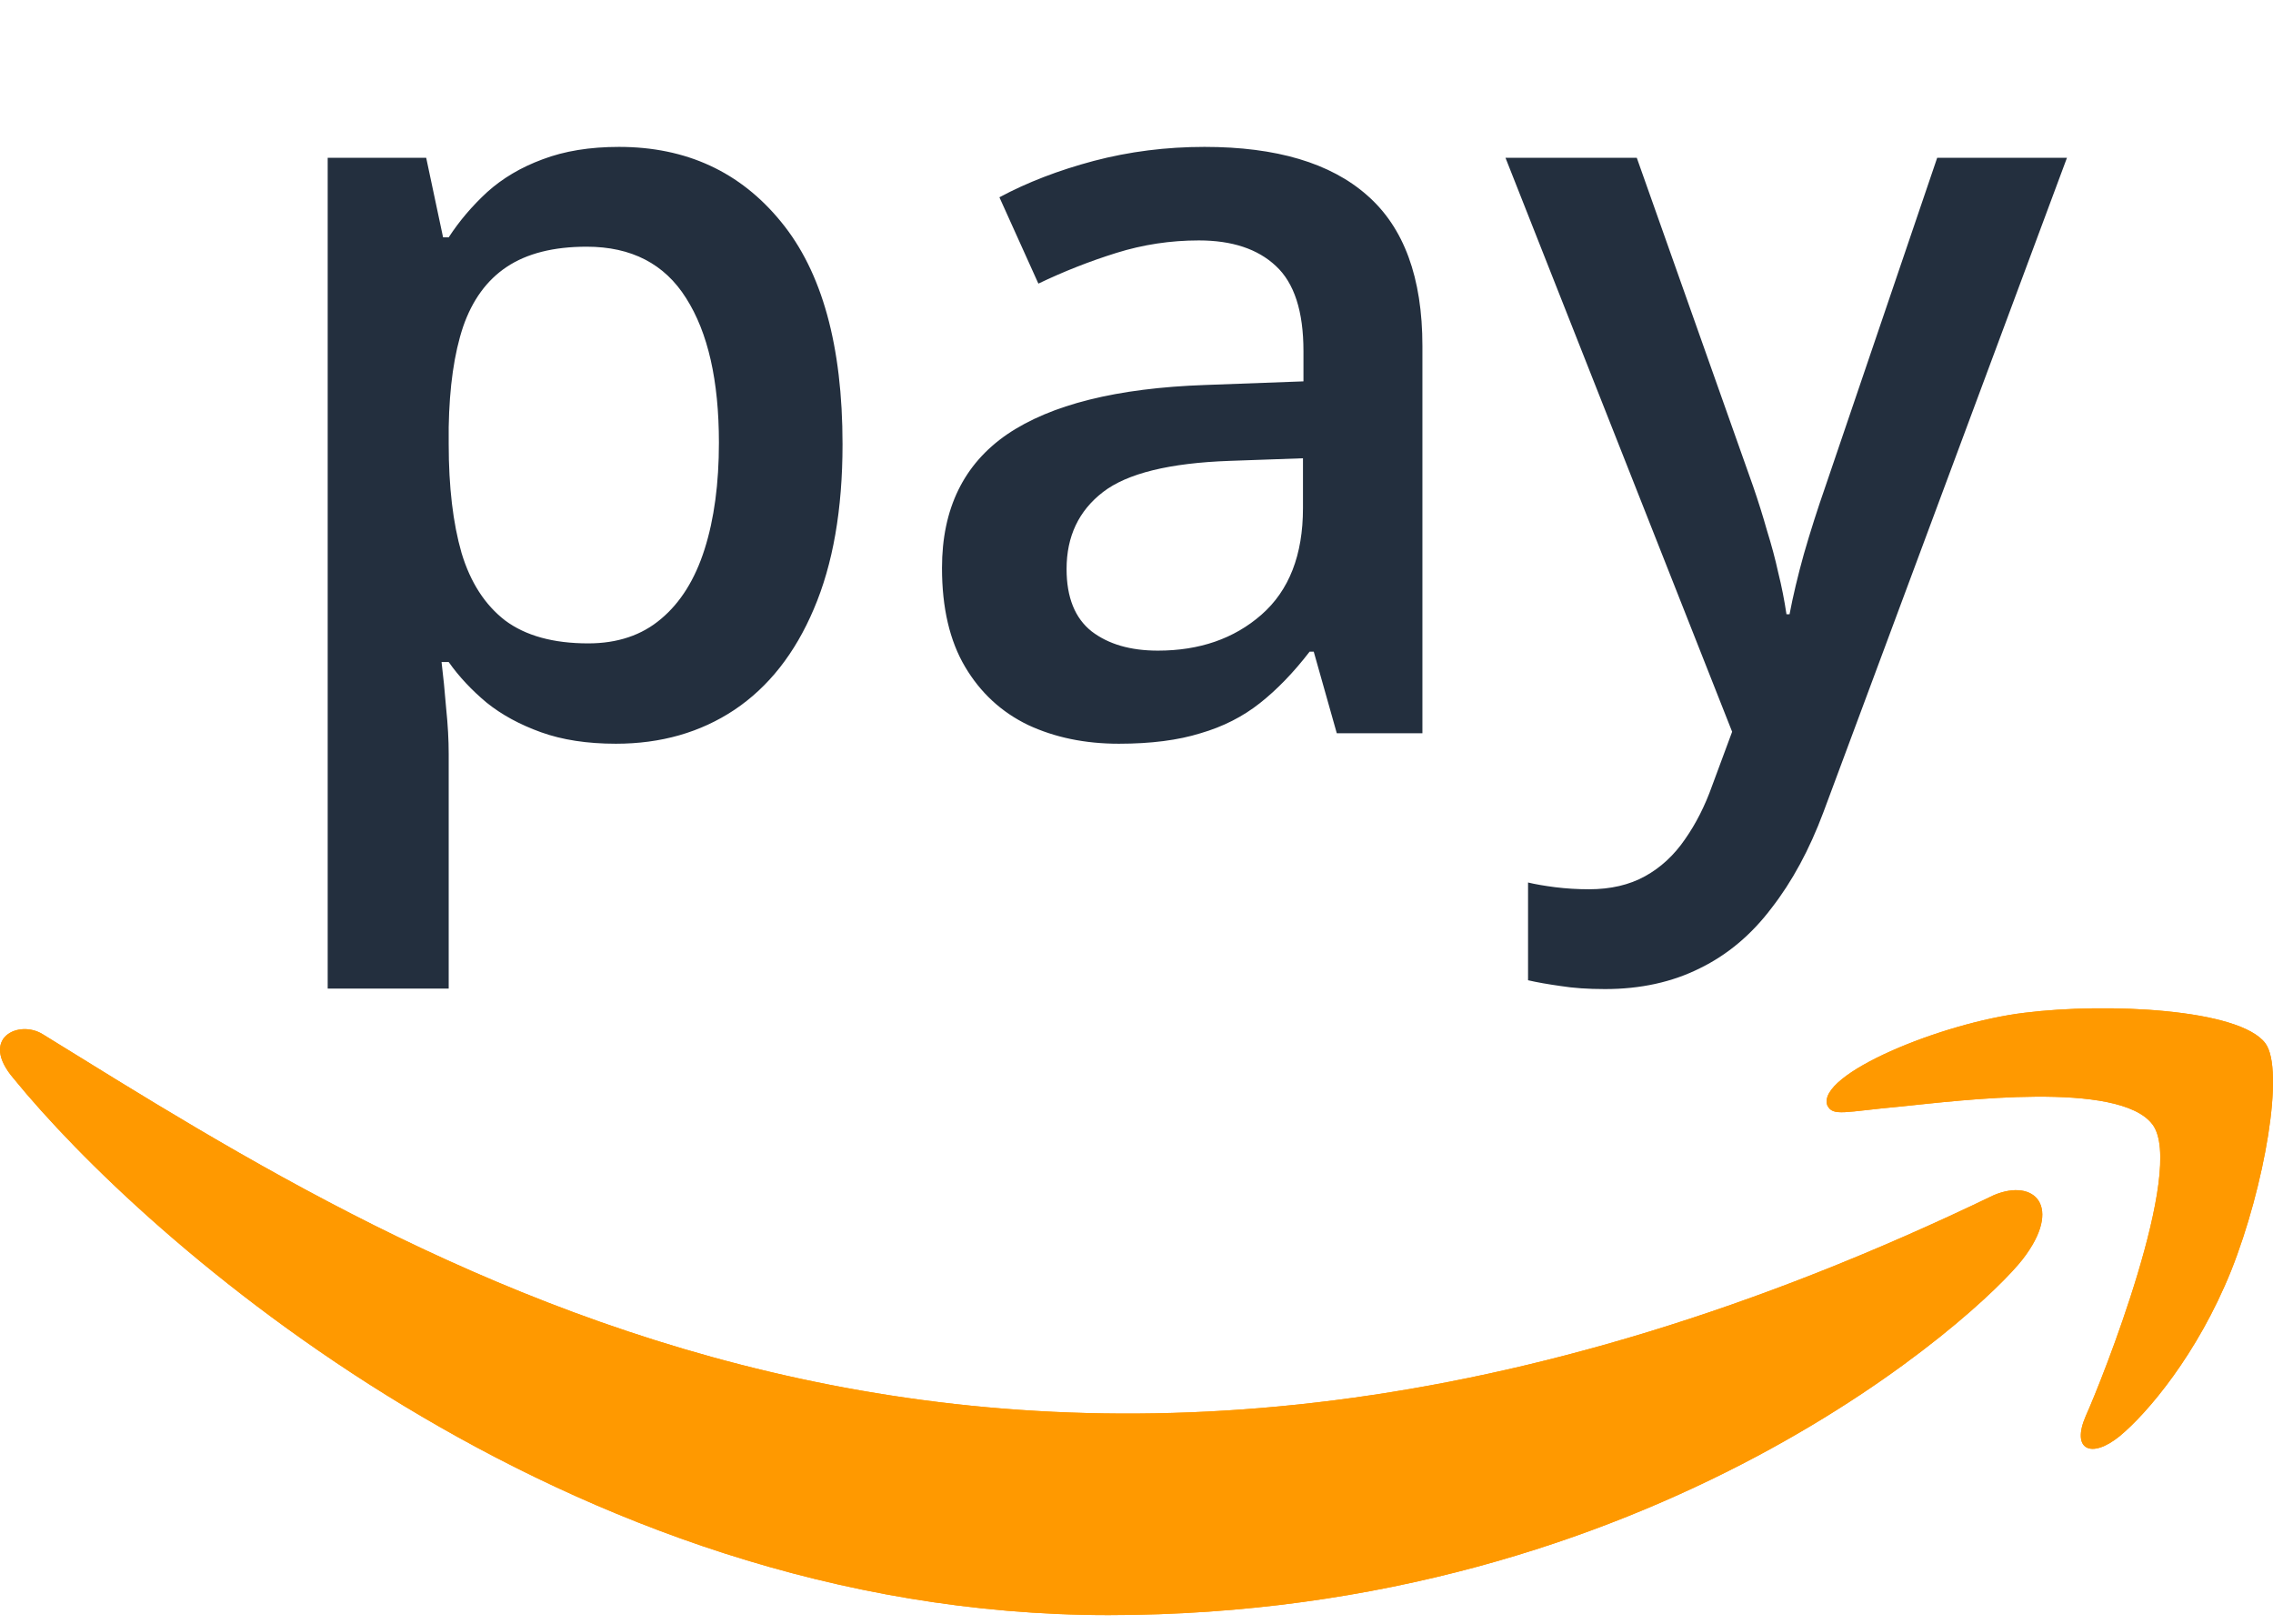<svg width="42" height="30" viewBox="0 0 42 30" fill="none" xmlns="http://www.w3.org/2000/svg">
<path d="M11.437 2.714C12.681 2.714 13.679 3.175 14.431 4.097C15.189 5.019 15.568 6.389 15.568 8.208C15.568 9.412 15.391 10.427 15.037 11.253C14.69 12.072 14.2 12.694 13.569 13.116C12.943 13.532 12.214 13.741 11.38 13.741C10.85 13.741 10.388 13.67 9.997 13.529C9.605 13.388 9.27 13.206 8.992 12.982C8.715 12.751 8.481 12.501 8.291 12.232H8.159C8.19 12.489 8.219 12.774 8.244 13.087C8.276 13.395 8.291 13.676 8.291 13.933V18.265H6.055V2.915H7.875L8.187 4.385H8.291C8.487 4.084 8.724 3.805 9.002 3.549C9.286 3.293 9.627 3.091 10.025 2.944C10.43 2.79 10.9 2.714 11.437 2.714ZM10.84 4.558C10.227 4.558 9.735 4.683 9.362 4.932C8.996 5.176 8.727 5.544 8.557 6.037C8.392 6.53 8.304 7.148 8.291 7.891V8.208C8.291 8.995 8.37 9.665 8.528 10.215C8.692 10.76 8.961 11.176 9.334 11.464C9.713 11.746 10.224 11.887 10.868 11.887C11.412 11.887 11.86 11.736 12.214 11.435C12.574 11.134 12.842 10.705 13.019 10.148C13.196 9.591 13.284 8.935 13.284 8.179C13.284 7.033 13.082 6.143 12.678 5.509C12.28 4.875 11.667 4.558 10.84 4.558ZM22.257 2.714C23.583 2.714 24.584 3.011 25.26 3.607C25.942 4.202 26.283 5.131 26.283 6.392V13.548H24.701L24.275 12.04H24.199C23.902 12.425 23.596 12.742 23.28 12.991C22.964 13.241 22.598 13.427 22.181 13.548C21.77 13.676 21.268 13.741 20.674 13.741C20.049 13.741 19.49 13.625 18.997 13.395C18.505 13.158 18.116 12.799 17.832 12.319C17.548 11.839 17.406 11.23 17.406 10.494C17.406 9.399 17.807 8.576 18.609 8.025C19.418 7.475 20.637 7.17 22.266 7.113L24.085 7.046V6.488C24.085 5.752 23.915 5.227 23.574 4.913C23.239 4.599 22.765 4.442 22.152 4.442C21.628 4.442 21.12 4.519 20.627 4.673C20.134 4.827 19.654 5.016 19.187 5.24L18.467 3.645C18.979 3.37 19.56 3.146 20.21 2.973C20.867 2.8 21.549 2.714 22.257 2.714ZM24.076 8.467L22.721 8.515C21.609 8.554 20.829 8.746 20.381 9.091C19.932 9.437 19.708 9.911 19.708 10.513C19.708 11.038 19.863 11.422 20.172 11.666C20.482 11.903 20.889 12.021 21.395 12.021C22.165 12.021 22.803 11.8 23.308 11.358C23.82 10.91 24.076 10.254 24.076 9.389V8.467ZM27.818 2.915H30.244L32.394 8.986C32.489 9.261 32.574 9.533 32.65 9.802C32.732 10.065 32.802 10.324 32.858 10.58C32.922 10.836 32.972 11.093 33.01 11.349H33.067C33.13 11.016 33.218 10.644 33.332 10.235C33.452 9.818 33.585 9.402 33.73 8.986L35.795 2.915H38.193L33.692 15.008C33.433 15.7 33.114 16.289 32.735 16.776C32.363 17.269 31.921 17.64 31.409 17.89C30.897 18.146 30.313 18.274 29.656 18.274C29.34 18.274 29.066 18.255 28.832 18.217C28.598 18.184 28.399 18.149 28.235 18.111V16.305C28.368 16.337 28.535 16.366 28.737 16.392C28.939 16.417 29.148 16.43 29.362 16.43C29.76 16.43 30.105 16.35 30.395 16.19C30.686 16.03 30.932 15.802 31.134 15.508C31.336 15.22 31.504 14.89 31.636 14.518L32.006 13.52L27.818 2.915Z" fill="#232F3E"/>
<path d="M36.84 22.082C18.975 30.701 7.889 23.49 0.791 19.109C0.352 18.833 -0.394 19.174 0.253 19.928C2.618 22.834 10.367 29.84 20.481 29.84C30.602 29.84 36.623 24.241 37.376 23.264C38.124 22.296 37.596 21.762 36.84 22.082ZM41.857 19.273C41.377 18.639 38.94 18.521 37.406 18.712C35.87 18.898 33.564 19.85 33.764 20.421C33.867 20.635 34.077 20.539 35.133 20.443C36.191 20.336 39.155 19.957 39.773 20.775C40.394 21.6 38.828 25.527 38.541 26.16C38.265 26.794 38.647 26.957 39.166 26.535C39.678 26.113 40.605 25.021 41.227 23.476C41.845 21.922 42.222 19.755 41.857 19.273Z" fill="#FF9900"/>
<path d="M36.84 22.082C18.975 30.701 7.889 23.49 0.791 19.109C0.352 18.833 -0.394 19.174 0.253 19.928C2.618 22.834 10.367 29.84 20.481 29.84C30.602 29.84 36.623 24.241 37.376 23.264C38.124 22.296 37.596 21.762 36.84 22.082ZM41.857 19.273C41.377 18.639 38.94 18.521 37.406 18.712C35.87 18.898 33.564 19.85 33.764 20.421C33.867 20.635 34.077 20.539 35.133 20.443C36.191 20.336 39.155 19.957 39.773 20.775C40.394 21.6 38.828 25.527 38.541 26.16C38.265 26.794 38.647 26.957 39.166 26.535C39.678 26.113 40.605 25.021 41.227 23.476C41.845 21.922 42.222 19.755 41.857 19.273Z" fill="#FF9900"/>
</svg>
